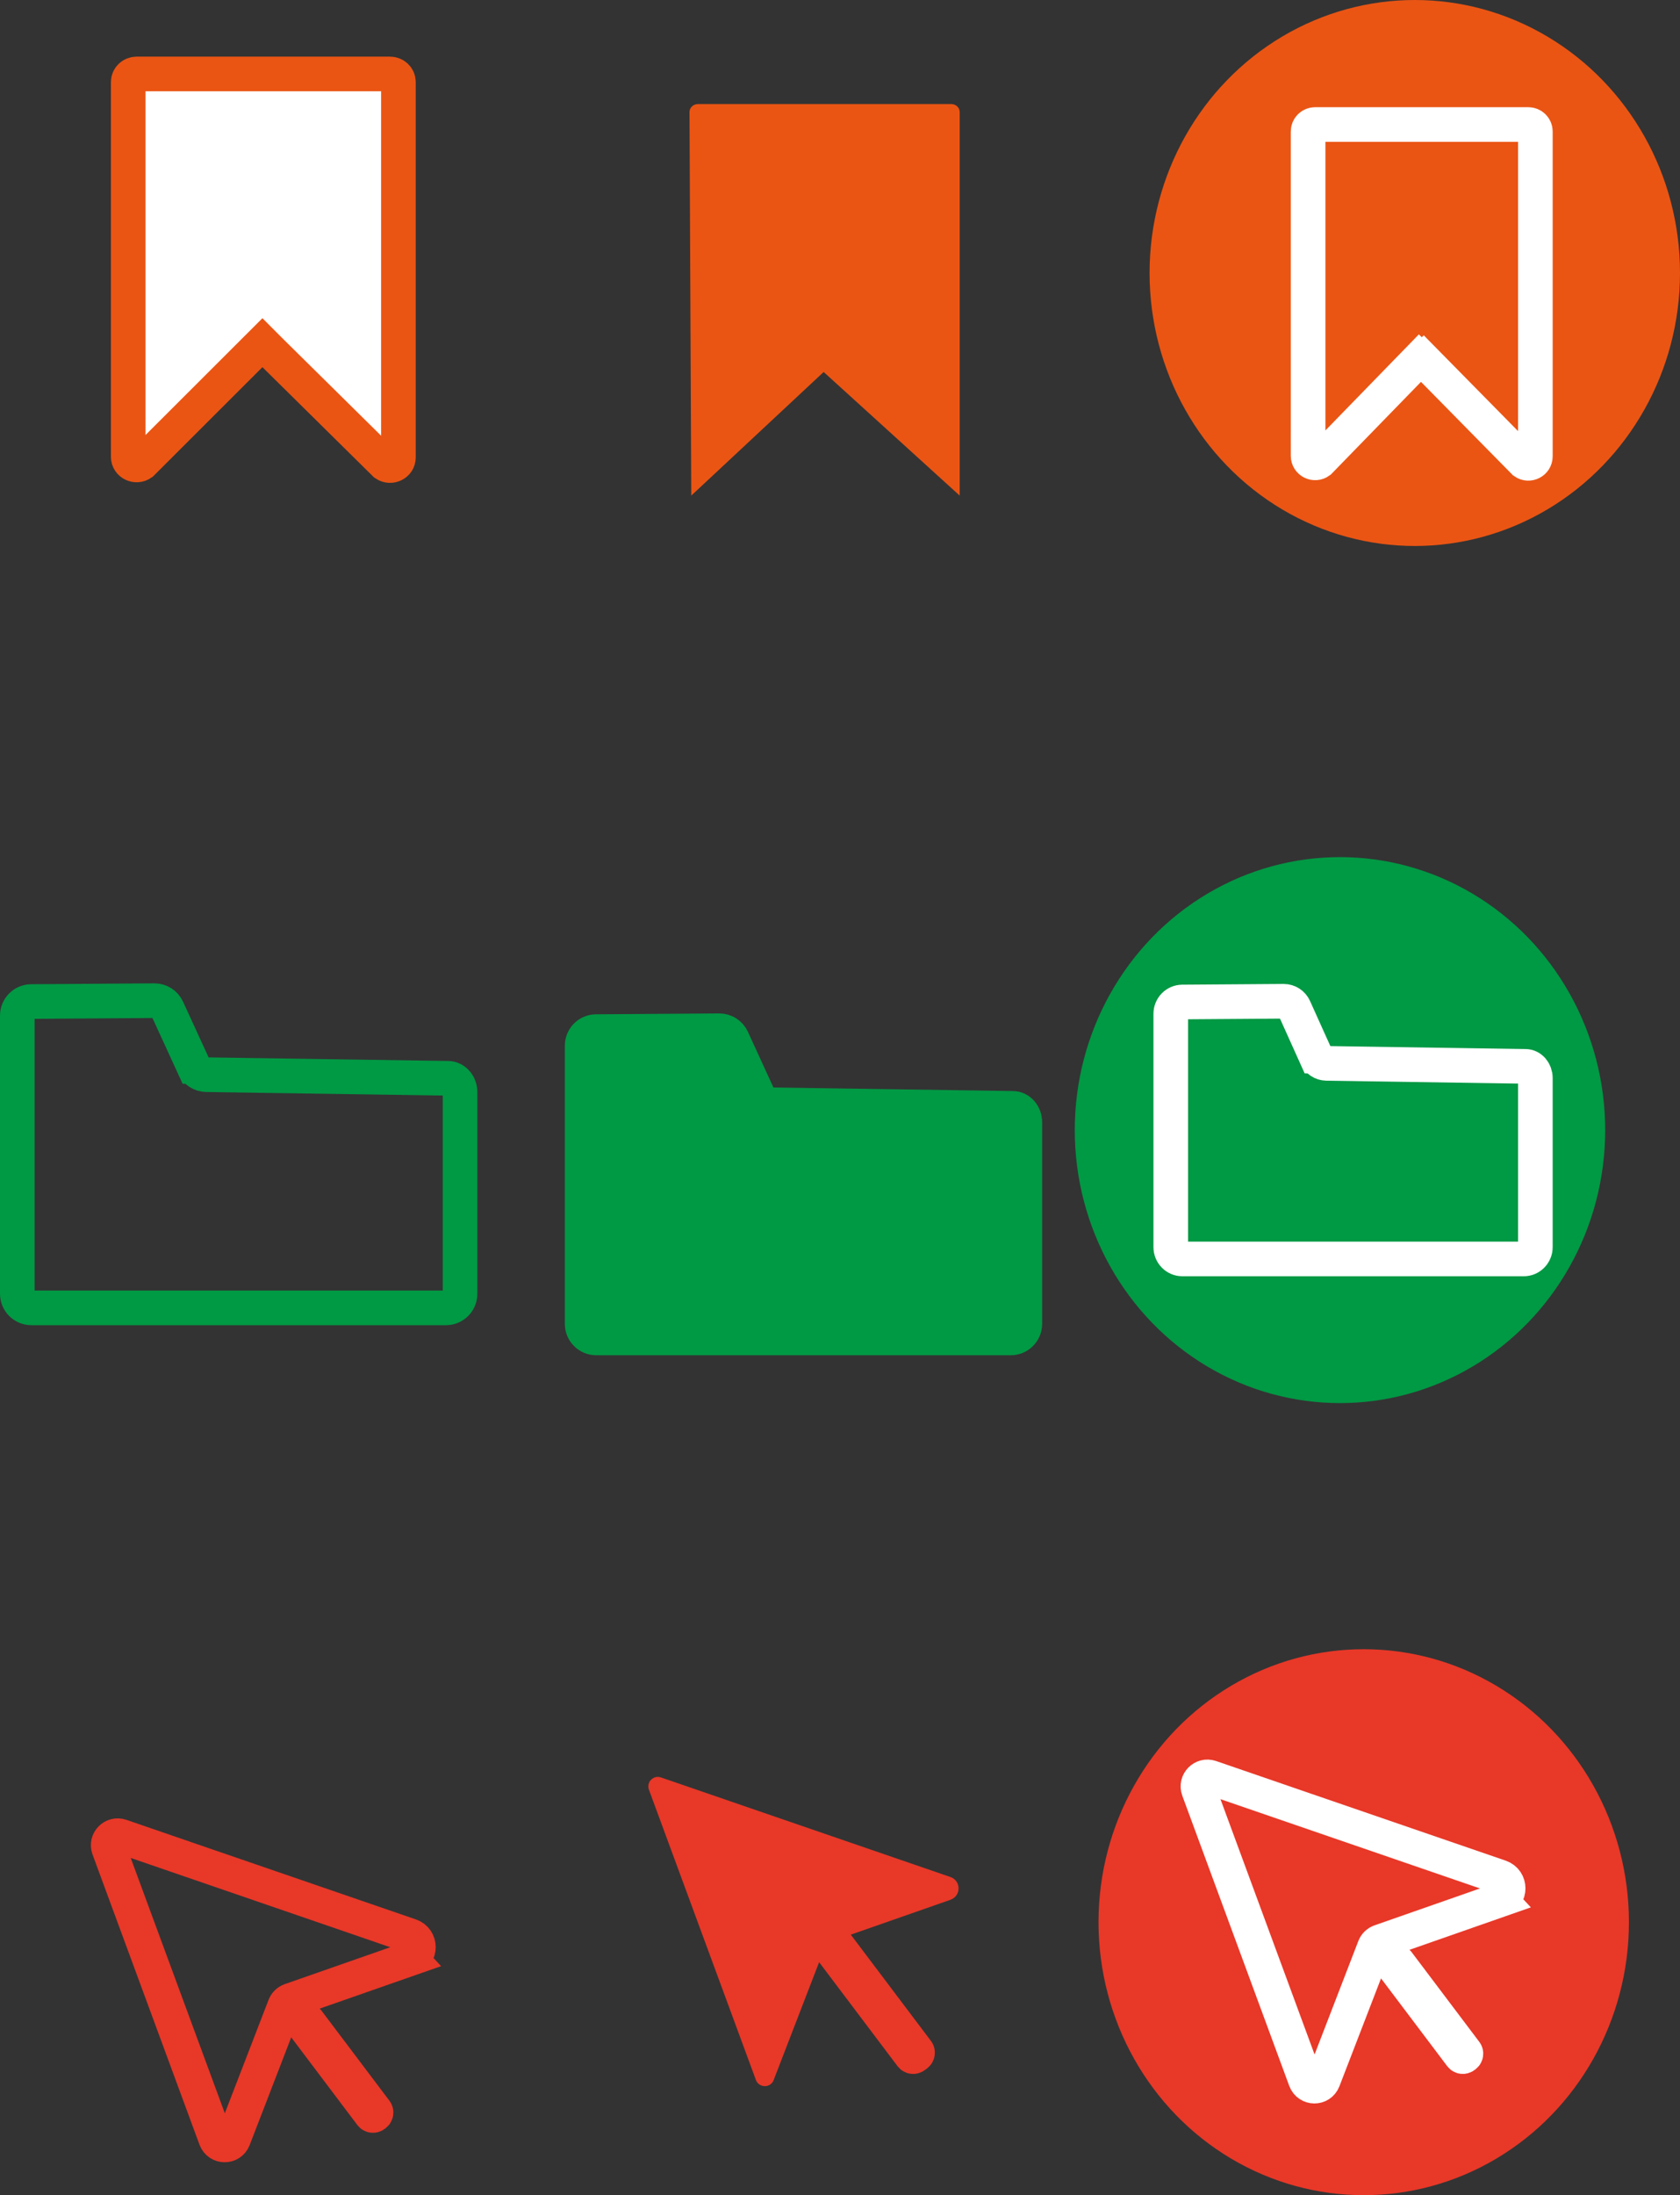 <?xml version="1.0" encoding="UTF-8"?>
<svg id="_レイヤー_1" data-name="レイヤー 1" xmlns="http://www.w3.org/2000/svg" viewBox="0 0 485.29 633.65">
  <rect x="0" y="0" width="485.29" height="633.65" fill="#333333" stroke="none"/>
  <defs>
    <style>
      .cls-1, .cls-2, .cls-3 {
        stroke-width: 0px;
      }

      .cls-1, .cls-4 {
        fill: #094;
      }

      .cls-5, .cls-6, .cls-7, .cls-4, .cls-8, .cls-9 {
        stroke-miterlimit: 10;
        stroke-width: 10px;
      }

      .cls-5, .cls-7, .cls-8 {
        fill: none;
      }

      .cls-5, .cls-9 {
        stroke: #e83828;
      }

      .cls-6 {
        fill: #fff;
        stroke: #ea5514;
      }

      .cls-2 {
        fill: #ea5514;
      }

      .cls-7 {
        stroke: #fff;
      }

      .cls-3, .cls-9 {
        fill: #e83828;
      }

      .cls-4, .cls-8 {
        stroke: #094;
      }
    </style>
  </defs>
  <ellipse class="cls-2" cx="408.68" cy="78.8" rx="76.61" ry="78.8"/>
  <ellipse class="cls-1" cx="387.07" cy="326.21" rx="76.61" ry="78.8"/>
  <ellipse class="cls-3" cx="393.93" cy="554.85" rx="76.61" ry="78.8"/>
  <path class="cls-7" d="m413.44,100.01l-32.31,33.19c-1.35,1-3.27.05-3.27-1.61V37.95c0-1.11.91-2.01,2.04-2.01h61.57c1.13,0,2.04.9,2.04,2.01v93.78c0,1.63-1.87,2.58-3.22,1.64l-32.58-33.07"/>
  <path class="cls-6" d="m79.34,95.39l-38.41,38.35c-1.6,1.15-3.89.06-3.89-1.86V23.67c0-1.28,1.09-2.32,2.43-2.32h73.19c1.34,0,2.43,1.04,2.43,2.32v108.38c0,1.89-2.22,2.99-3.83,1.9l-38.72-38.21"/>
  <path class="cls-2" d="m241.47,104.07l-41.79,38.99q0-1.69,0,0l-.51-110.7c0-1.28,1.09-2.32,2.43-2.32h73.19c1.34,0,2.43,1.04,2.43,2.32v110.7q0-1.29,0,0l-42.55-38.64"/>
  <path class="cls-4" d="m219.12,316.52c.65,1.42,2.07,2.34,3.63,2.37l69.79,1.04c1.93,0,3.5,1.8,3.5,4.02v58.19c0,2.24-1.82,4.06-4.06,4.06h-119.76c-2.24,0-4.06-1.82-4.06-4.06v-80.3c0-2.23,1.8-4.05,4.03-4.06l35.58-.25c1.6-.01,3.05.92,3.72,2.37l7.63,16.62Z"/>
  <path class="cls-8" d="m55.97,307.84c.65,1.42,2.07,2.34,3.63,2.37l69.79,1.04c1.93,0,3.5,1.8,3.5,4.02v58.19c0,2.24-1.82,4.06-4.06,4.06H9.06c-2.24,0-4.06-1.82-4.06-4.06v-80.3c0-2.23,1.8-4.05,4.03-4.06l35.58-.25c1.6-.01,3.05.92,3.72,2.37l7.63,16.62Z"/>
  <path class="cls-7" d="m380.17,304.95c.54,1.19,1.7,1.97,2.99,1.99l57.47.87c1.59,0,2.88,1.51,2.88,3.38v48.8c0,1.88-1.5,3.41-3.35,3.41h-98.62c-1.85,0-3.35-1.53-3.35-3.41v-67.35c0-1.87,1.48-3.39,3.32-3.41l29.3-.21c1.32,0,2.52.77,3.06,1.99l6.28,13.94Z"/>
  <path class="cls-3" d="m274.58,548.37l-34.65,12.11c-.76.27-1.36.85-1.65,1.6l-14.8,38.34c-.91,2.36-4.25,2.33-5.13-.04l-30.9-83.78c-.8-2.17,1.28-4.29,3.46-3.54l83.64,28.75c3.11,1.07,3.12,5.46.02,6.55Z"/>
  <rect class="cls-9" x="228.43" y="574.28" width="44.95" height="2.09" rx=".63" ry=".63" transform="translate(559.04 28.51) rotate(52.96)"/>
  <path class="cls-5" d="m118.55,565.34l-34.65,12.11c-.76.27-1.36.85-1.65,1.6l-14.8,38.34c-.91,2.36-4.25,2.33-5.13-.04l-30.9-83.78c-.8-2.17,1.28-4.29,3.46-3.54l83.64,28.75c3.11,1.07,3.12,5.46.02,6.55Z"/>
  <rect class="cls-5" x="81.04" y="596.03" width="33.92" height="1.62" rx=".63" ry=".63" transform="translate(515.41 159.13) rotate(52.96)"/>
  <path class="cls-7" d="m433.34,548.37l-34.65,12.11c-.76.27-1.36.85-1.65,1.6l-14.8,38.34c-.91,2.36-4.25,2.33-5.13-.04l-30.9-83.78c-.8-2.17,1.28-4.29,3.46-3.54l83.64,28.75c3.11,1.07,3.12,5.46.02,6.55Z"/>
  <rect class="cls-7" x="395.84" y="579.06" width="33.92" height="1.62" rx=".63" ry=".63" transform="translate(627.06 -98.92) rotate(52.96)"/>
</svg>